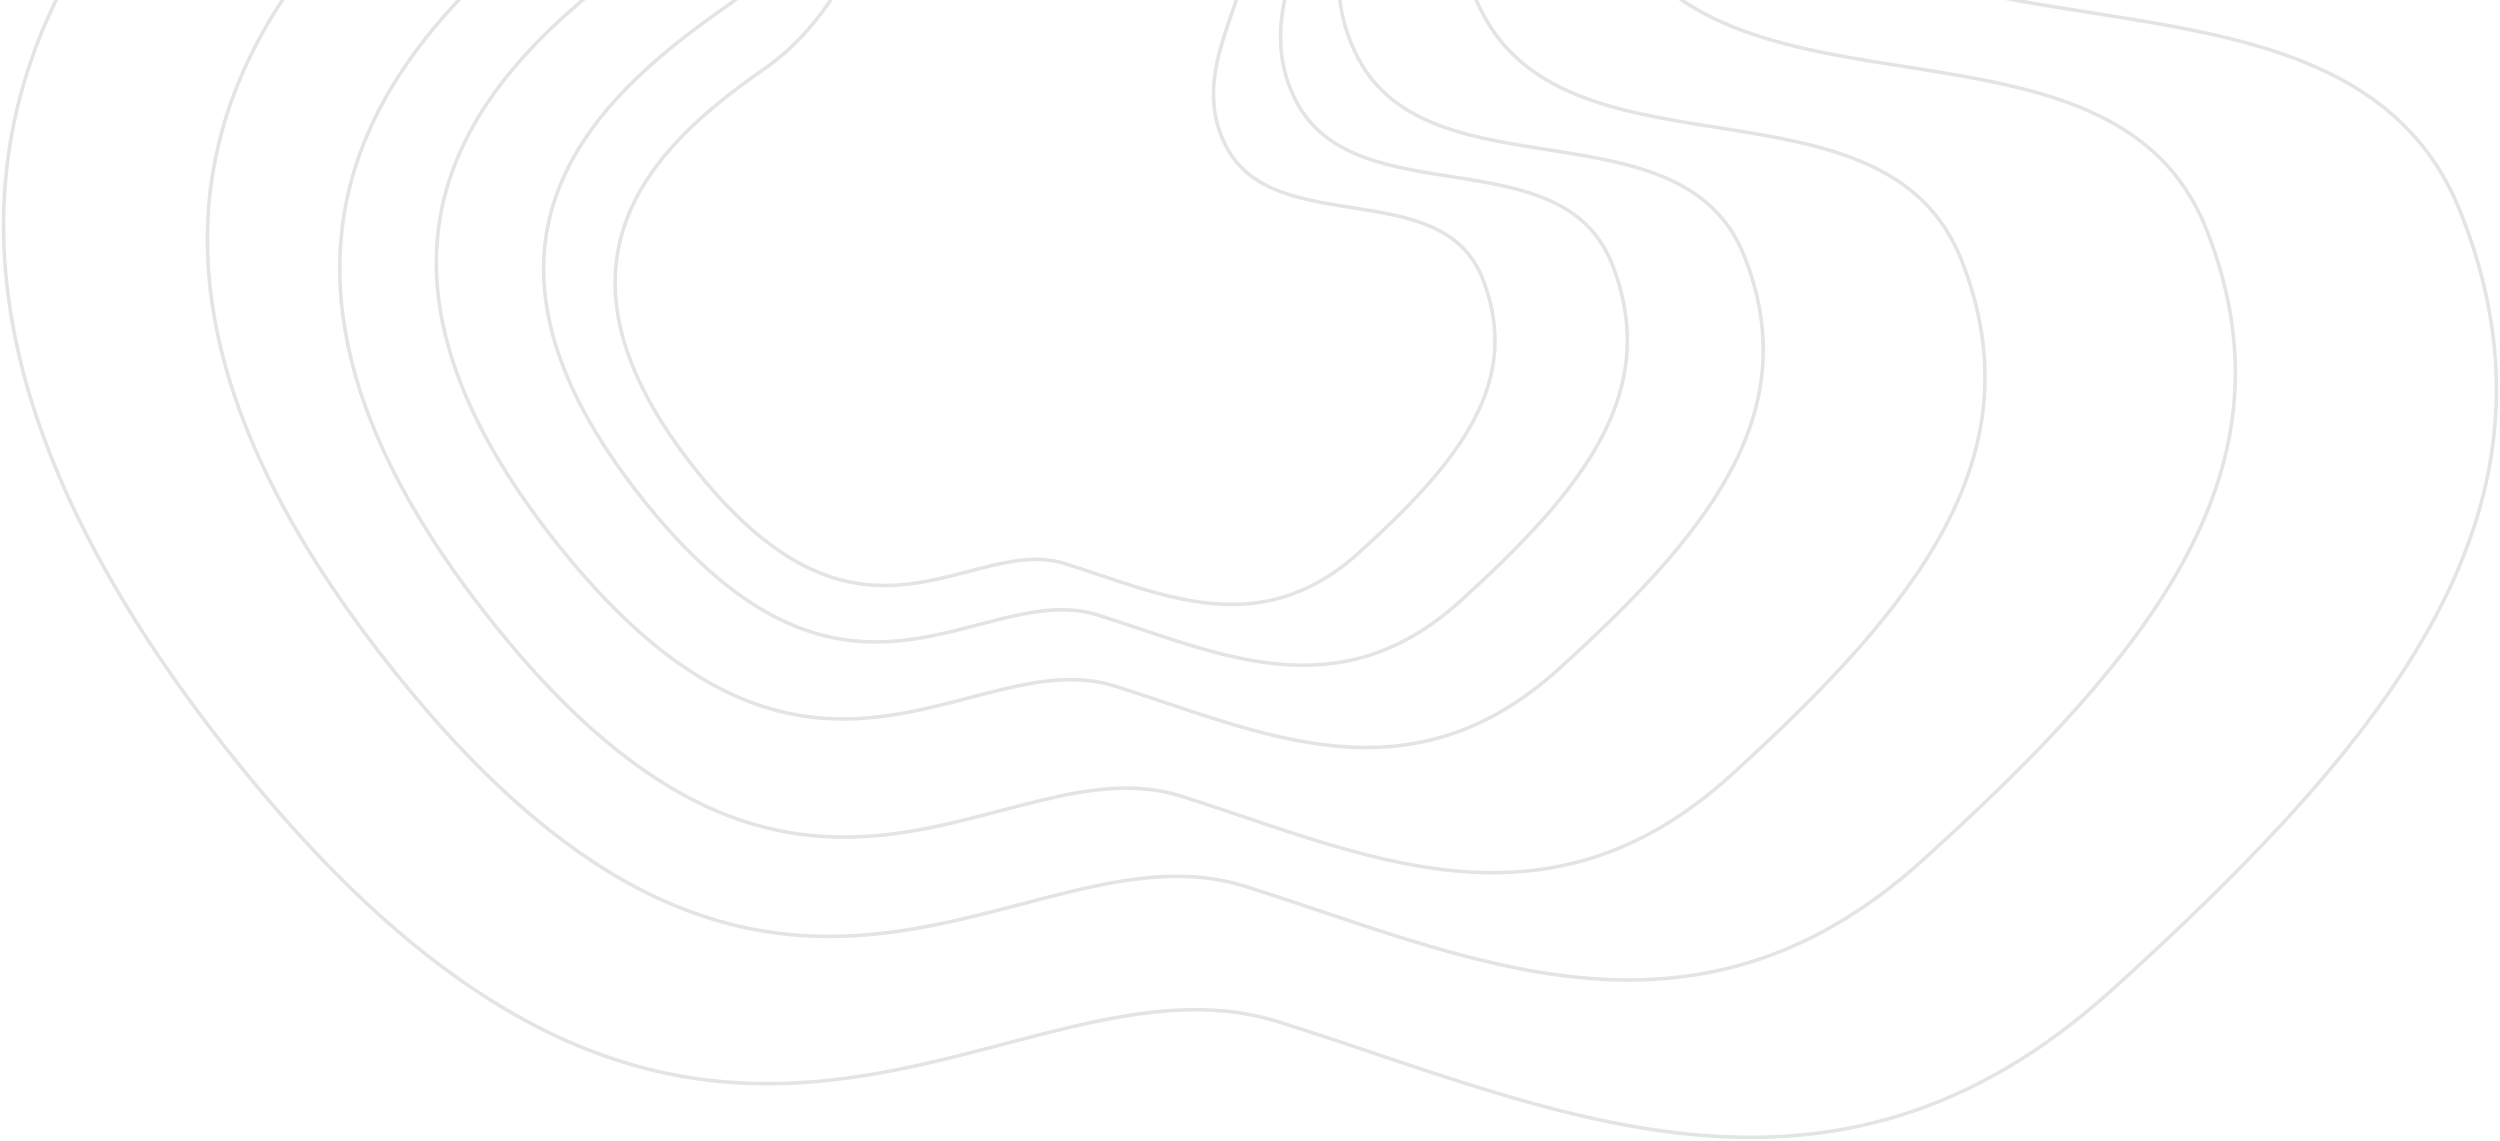 <svg width="699" height="319" viewBox="0 0 699 319" fill="none" xmlns="http://www.w3.org/2000/svg">
<path fill-rule="evenodd" clip-rule="evenodd" d="M357.361 285.675C433.064 309.368 510.904 348.887 590.596 276.705C670.289 204.523 720.39 141.291 688.036 59.478C655.682 -22.335 523.614 28.623 485.242 -44.499C446.869 -117.621 531.183 -183.984 494.833 -249.062C458.484 -314.14 430.534 -355.849 313.718 -314.471C196.902 -273.092 207.673 -167.807 118.84 -106.153C30.007 -44.499 -66.104 47.8 65.794 212.494C197.691 377.188 281.659 261.981 357.361 285.675Z" stroke="#E4E4E4"/>
<path fill-rule="evenodd" clip-rule="evenodd" d="M347.895 247.751C409.478 266.991 472.8 299.081 537.629 240.468C602.457 181.854 643.214 130.509 616.895 64.075C590.575 -2.359 483.14 39.02 451.924 -20.356C420.708 -79.732 489.296 -133.621 459.726 -186.465C430.157 -239.31 407.42 -273.178 312.392 -239.578C217.364 -205.978 226.125 -120.484 153.861 -70.42C81.597 -20.356 3.412 54.592 110.709 188.327C218.006 322.062 286.312 228.511 347.895 247.751Z" stroke="#E4E4E4"/>
<path fill-rule="evenodd" clip-rule="evenodd" d="M330.188 222.583C380.15 238.281 431.522 264.465 484.117 216.64C536.711 168.815 569.777 126.92 548.424 72.714C527.071 18.508 439.91 52.271 414.586 3.824C389.261 -44.624 444.905 -88.594 420.916 -131.712C396.926 -174.829 378.48 -202.464 301.385 -175.048C224.29 -147.633 231.398 -77.875 172.771 -37.026C114.144 3.824 50.713 64.977 137.762 174.096C224.811 283.215 280.227 206.884 330.188 222.583Z" stroke="#E4E4E4"/>
<path fill-rule="evenodd" clip-rule="evenodd" d="M311.684 191.816C351.979 204.412 393.412 225.419 435.831 187.048C478.25 148.677 504.918 115.064 487.696 71.573C470.475 28.082 400.178 55.171 379.753 16.3C359.328 -22.57 404.206 -57.848 384.858 -92.443C365.51 -127.038 350.633 -149.21 288.454 -127.213C226.275 -105.217 232.008 -49.248 184.724 -16.474C137.44 16.3 86.282 65.365 156.488 152.914C226.695 240.464 271.389 179.221 311.684 191.816Z" stroke="#E4E4E4"/>
<path fill-rule="evenodd" clip-rule="evenodd" d="M306.917 171.954C339.827 182.249 373.666 199.421 408.31 168.057C442.953 136.692 464.734 109.217 450.668 73.668C436.603 38.119 379.191 60.261 362.51 28.489C345.828 -3.283 382.481 -32.12 366.679 -60.397C350.877 -88.674 338.727 -106.797 287.945 -88.818C237.163 -70.838 241.845 -25.09 203.227 1.699C164.61 28.489 122.829 68.594 180.167 140.156C237.506 211.718 274.008 161.659 306.917 171.954Z" stroke="#E4E4E4"/>
<path fill-rule="evenodd" clip-rule="evenodd" d="M297.775 157.594C324.493 165.954 351.966 179.899 380.093 154.429C408.22 128.959 425.903 106.648 414.483 77.78C403.064 48.912 356.452 66.893 342.909 41.092C329.365 15.291 359.123 -8.126 346.294 -31.088C333.465 -54.051 323.6 -68.768 282.371 -54.168C241.142 -39.567 244.943 -2.417 213.591 19.337C182.238 41.092 148.316 73.66 194.868 131.772C241.421 189.884 271.056 149.234 297.775 157.594Z" stroke="#E4E4E4"/>
</svg>
